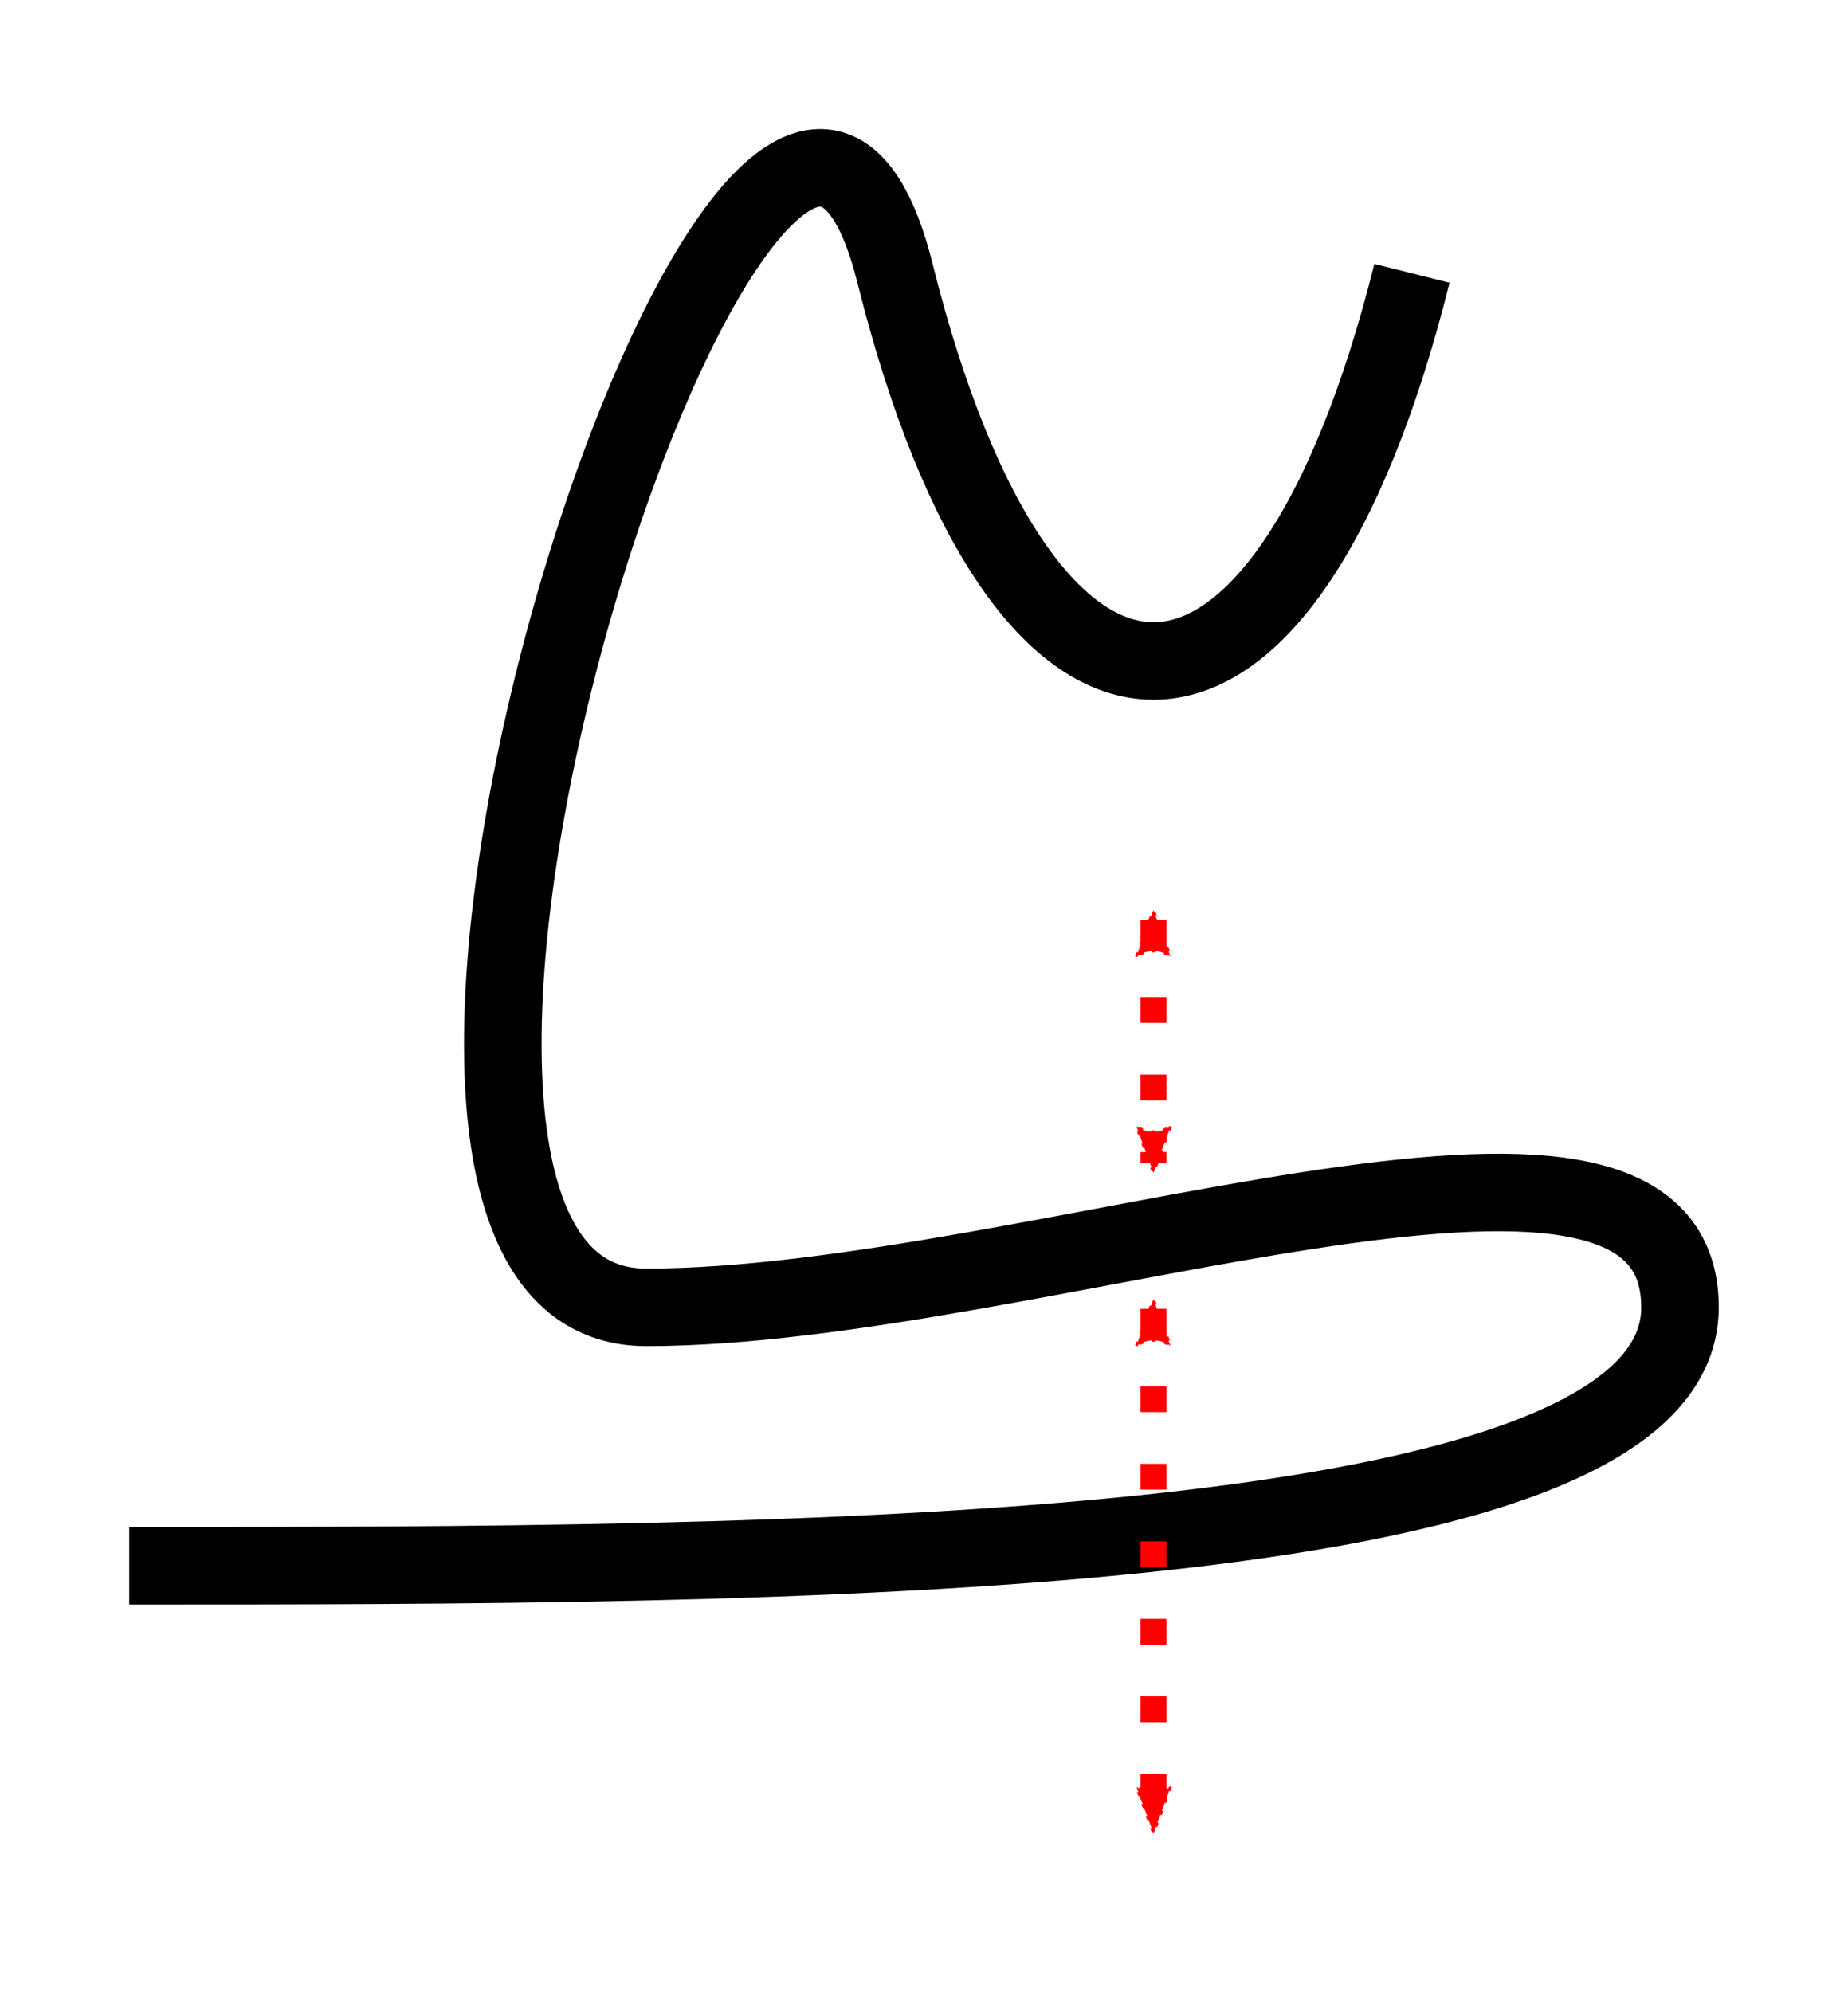 <?xml version="1.0" encoding="UTF-8" standalone="no"?>
<!-- Created with Inkscape (http://www.inkscape.org/) -->

<svg
   xmlns:dc="http://purl.org/dc/elements/1.1/"
   xmlns:cc="http://creativecommons.org/ns#"
   xmlns:rdf="http://www.w3.org/1999/02/22-rdf-syntax-ns#"
   xmlns:svg="http://www.w3.org/2000/svg"
   xmlns="http://www.w3.org/2000/svg"
   xmlns:sodipodi="http://sodipodi.sourceforge.net/DTD/sodipodi-0.dtd"
   xmlns:inkscape="http://www.inkscape.org/namespaces/inkscape"
   width="71.5"
   height="77.089"
   id="svg3080"
   version="1.1"
   inkscape:version="0.92.4 (unknown)"
   sodipodi:docname="KnotNoName_9_1.svg">
  <defs
     id="defs3082">
    <marker
       inkscape:stockid="Arrow2Mend"
       orient="auto"
       refY="0"
       refX="0"
       id="Arrow2Mend"
       style="overflow:visible"
       inkscape:isstock="true">
      <path
         id="path908"
         style="fill:#fe0000;fill-opacity:1;fill-rule:evenodd;stroke:#fe0000;stroke-width:0.625;stroke-linejoin:round;stroke-opacity:1"
         d="M 8.719,4.034 -2.207,0.016 8.719,-4.002 c -1.745,2.372 -1.735,5.617 -6e-7,8.035 z"
         transform="scale(-0.6)"
         inkscape:connector-curvature="0" />
    </marker>
    <marker
       inkscape:stockid="Arrow2Lend"
       orient="auto"
       refY="0"
       refX="0"
       id="Arrow2Lend"
       style="overflow:visible"
       inkscape:isstock="true">
      <path
         id="path902"
         style="fill:#fe0000;fill-opacity:1;fill-rule:evenodd;stroke:#fe0000;stroke-width:0.625;stroke-linejoin:round;stroke-opacity:1"
         d="M 8.719,4.034 -2.207,0.016 8.719,-4.002 c -1.745,2.372 -1.735,5.617 -6e-7,8.035 z"
         transform="matrix(-1.1,0,0,-1.1,-1.1,0)"
         inkscape:connector-curvature="0" />
    </marker>
    <marker
       inkscape:stockid="Arrow1Lstart"
       orient="auto"
       refY="0"
       refX="0"
       id="Arrow1Lstart"
       style="overflow:visible"
       inkscape:isstock="true">
      <path
         id="path881"
         d="M 0,0 5,-5 -12.5,0 5,5 Z"
         style="fill:#fe0000;fill-opacity:1;fill-rule:evenodd;stroke:#fe0000;stroke-width:1pt;stroke-opacity:1"
         transform="matrix(0.8,0,0,0.8,10,0)"
         inkscape:connector-curvature="0" />
    </marker>
    <inkscape:path-effect
       effect="knot"
       id="path-effect840"
       is_visible="true"
       interruption_width="3"
       prop_to_stroke_width="false"
       add_stroke_width="true"
       add_other_stroke_width="false"
       switcher_size="15"
       crossing_points_vector="436.026 | 782.288 | 0 | 0 | 2 | 3 | 0.658 | 2.117 | 1 | 426.725 | 782.614 | 0 | 0 | 1 | 4 | 0.485 | 2.893 | 1 | 404.973 | 783.4 | 0 | 0 | 0 | 5 | 0.193 | 4.126 | 1" />
    <filter
       id="filter3111"
       inkscape:label="Outline, double"
       inkscape:menu="Morphology"
       inkscape:menu-tooltip="Draws a smooth line inside colorized with the color it overlays"
       style="color-interpolation-filters:sRGB">
      <feGaussianBlur
         id="feGaussianBlur3113"
         stdDeviation="3"
         in="SourceAlpha"
         result="result1" />
      <feComposite
         id="feComposite3115"
         in2="result1"
         operator="arithmetic"
         k2="3.2"
         k1="-1"
         k4="-2"
         result="result3"
         k3="0" />
      <feColorMatrix
         id="feColorMatrix3117"
         values="0 0 0 0 0 0 1 0 0 0 0 0 1 0 0 0 0 0 10 0 "
         result="result2" />
      <feComposite
         id="feComposite3119"
         in2="result2"
         result="fbSourceGraphic"
         in="SourceGraphic"
         operator="out" />
      <feGaussianBlur
         id="feGaussianBlur3121"
         in="fbSourceGraphic"
         stdDeviation="0.5"
         result="result4" />
      <feComposite
         id="feComposite3123"
         in2="result4"
         operator="xor"
         in="result4"
         result="result5" />
      <feBlend
         id="feBlend3125"
         in2="result5"
         result="result6"
         mode="darken"
         in="result5" />
      <feBlend
         id="feBlend3127"
         in2="result6"
         in="result6"
         mode="darken" />
    </filter>
    <inkscape:path-effect
       effect="knot"
       id="path-effect840-2"
       is_visible="true"
       interruption_width="3"
       prop_to_stroke_width="false"
       add_stroke_width="true"
       add_other_stroke_width="false"
       switcher_size="15"
       crossing_points_vector="403.24 | 875.245 | 0 | 0 | 0 | 3 | 0.306 | 3.791 | -1 | 434.69 | 856.186 | 0 | 0 | 1 | 4 | 0.647 | 5.637 | 1 | 461.395 | 867.498 | 0 | 0 | 2 | 5 | 2.014 | 6.336 | 1" />
    <marker
       inkscape:stockid="Arrow2Mend"
       orient="auto"
       refY="0"
       refX="0"
       id="Arrow2Mend-2"
       style="overflow:visible">
      <path
         id="path3886"
         style="fill-rule:evenodd;stroke-width:0.625;stroke-linejoin:round"
         d="M 8.719,4.034 -2.207,0.016 8.719,-4.002 c -1.745,2.372 -1.735,5.617 -6e-7,8.035 z"
         transform="scale(-0.6)"
         inkscape:connector-curvature="0" />
    </marker>
    <marker
       inkscape:stockid="Arrow2Mend"
       orient="auto"
       refY="0"
       refX="0"
       id="marker910"
       style="overflow:visible">
      <path
         id="path908-3"
         style="fill-rule:evenodd;stroke-width:0.625;stroke-linejoin:round"
         d="M 8.719,4.034 -2.207,0.016 8.719,-4.002 c -1.745,2.372 -1.735,5.617 -6e-7,8.035 z"
         transform="scale(-0.6)"
         inkscape:connector-curvature="0" />
    </marker>
    <marker
       inkscape:stockid="Arrow2Mend"
       orient="auto"
       refY="0"
       refX="0"
       id="marker914"
       style="overflow:visible">
      <path
         id="path912"
         style="fill-rule:evenodd;stroke-width:0.625;stroke-linejoin:round"
         d="M 8.719,4.034 -2.207,0.016 8.719,-4.002 c -1.745,2.372 -1.735,5.617 -6e-7,8.035 z"
         transform="scale(-0.6)"
         inkscape:connector-curvature="0" />
    </marker>
    <marker
       inkscape:stockid="Arrow2Mend"
       orient="auto"
       refY="0"
       refX="0"
       id="marker918"
       style="overflow:visible">
      <path
         id="path916"
         style="fill-rule:evenodd;stroke-width:0.625;stroke-linejoin:round"
         d="M 8.719,4.034 -2.207,0.016 8.719,-4.002 c -1.745,2.372 -1.735,5.617 -6e-7,8.035 z"
         transform="scale(-0.6)"
         inkscape:connector-curvature="0" />
    </marker>
    <marker
       inkscape:stockid="Arrow2Mend"
       orient="auto"
       refY="0"
       refX="0"
       id="marker922"
       style="overflow:visible">
      <path
         id="path920"
         style="fill-rule:evenodd;stroke-width:0.625;stroke-linejoin:round"
         d="M 8.719,4.034 -2.207,0.016 8.719,-4.002 c -1.745,2.372 -1.735,5.617 -6e-7,8.035 z"
         transform="scale(-0.6)"
         inkscape:connector-curvature="0" />
    </marker>
    <marker
       inkscape:stockid="Arrow2Mend"
       orient="auto"
       refY="0"
       refX="0"
       id="marker926"
       style="overflow:visible">
      <path
         id="path924"
         style="fill-rule:evenodd;stroke-width:0.625;stroke-linejoin:round"
         d="M 8.719,4.034 -2.207,0.016 8.719,-4.002 c -1.745,2.372 -1.735,5.617 -6e-7,8.035 z"
         transform="scale(-0.6)"
         inkscape:connector-curvature="0" />
    </marker>
    <inkscape:path-effect
       effect="knot"
       id="path-effect840-23"
       is_visible="true"
       interruption_width="3"
       prop_to_stroke_width="false"
       add_stroke_width="true"
       add_other_stroke_width="false"
       switcher_size="15"
       crossing_points_vector="504.334 | 781.666 | 0 | 0 | 0 | 3 | 0.375 | 2.38 | 1 | 516.61 | 780.538 | 0 | 0 | 1 | 4 | 0.653 | 3.215 | 1 | 521.85 | 769.994 | 0 | 0 | 2 | 5 | 1.626 | 3.601 | 1" />
    <inkscape:path-effect
       effect="knot"
       id="path-effect840-237"
       is_visible="true"
       interruption_width="3"
       prop_to_stroke_width="false"
       add_stroke_width="true"
       add_other_stroke_width="false"
       switcher_size="15"
       crossing_points_vector="404.884 | 788.82 | 0 | 0 | 0 | 3 | 0.253 | 2.62 | 1 | 421.403 | 779.737 | 0 | 0 | 1 | 4 | 0.614 | 3.386 | 1 | 437.922 | 788.82 | 0 | 0 | 2 | 5 | 1.38 | 3.747 | 1" />
    <inkscape:path-effect
       effect="knot"
       id="path-effect840-9"
       is_visible="true"
       interruption_width="3"
       prop_to_stroke_width="false"
       add_stroke_width="true"
       add_other_stroke_width="false"
       switcher_size="15"
       crossing_points_vector="380.161 | 785.967 | 0 | 0 | 0 | 5 | 0.2 | 2.602 | 1 | 394.029 | 784.807 | 0 | 0 | 1 | 6 | 0.323 | 3.517 | 1 | 409.247 | 783.411 | 0 | 0 | 2 | 7 | 0.471 | 4.545 | 1 | 422.882 | 782.534 | 0 | 0 | 3 | 8 | 0.625 | 5.357 | 1 | 441.855 | 792.447 | 0 | 0 | 4 | 9 | 1.173 | 5.818 | 1" />
    <marker
       inkscape:stockid="Arrow2Mend"
       orient="auto"
       refY="0"
       refX="0"
       id="Arrow2Mend-2-2-6"
       style="overflow:visible"
       inkscape:isstock="true">
      <path
         id="path908-3-2-7"
         style="fill:#ff0000;fill-opacity:1;fill-rule:evenodd;stroke:#ff0000;stroke-width:0.625;stroke-linejoin:round;stroke-opacity:1"
         d="M 8.719,4.034 -2.207,0.016 8.719,-4.002 c -1.745,2.372 -1.735,5.617 -6e-7,8.035 z"
         transform="scale(-0.6)"
         inkscape:connector-curvature="0" />
    </marker>
    <marker
       inkscape:stockid="Arrow2Mend"
       orient="auto"
       refY="0"
       refX="0"
       id="marker870"
       style="overflow:visible"
       inkscape:isstock="true">
      <path
         id="path868"
         style="fill:#ff0000;fill-opacity:1;fill-rule:evenodd;stroke:#ff0000;stroke-width:0.625;stroke-linejoin:round;stroke-opacity:1"
         d="M 8.719,4.034 -2.207,0.016 8.719,-4.002 c -1.745,2.372 -1.735,5.617 -6e-7,8.035 z"
         transform="scale(-0.6)"
         inkscape:connector-curvature="0" />
    </marker>
    <inkscape:path-effect
       effect="knot"
       id="path-effect840-2375"
       is_visible="true"
       interruption_width="3"
       prop_to_stroke_width="false"
       add_stroke_width="true"
       add_other_stroke_width="false"
       switcher_size="15"
       crossing_points_vector="390.181 | 778.426 | 0 | 0 | 3 | 10 | 0.473 | 2.539 | 1 | 365.514 | 800.76 | 0 | 0 | 1 | 14 | 0.203 | 3.683 | 1 | 410.3 | 769.411 | 0 | 0 | 5 | 18 | 0.739 | 4.42 | 1 | 374.254 | 791.653 | 0 | 0 | 2 | 29 | 0.294 | 8.082 | -1 | 420.009 | 769.73 | 0 | 0 | 6 | 33 | 0.901 | 9.66 | -1 | 359.483 | 807.752 | 0 | 0 | 0 | 37 | 0.142 | 10.59 | -1 | 400.611 | 772.479 | 0 | 0 | 4 | 41 | 0.603 | 11.725 | -1 | 424.06 | 800.258 | 0 | 0 | 7 | 44 | 1.824 | 11.893 | -1 | 398.326 | 790.271 | 0 | 0 | 9 | 16 | 2.34 | 4.107 | -1 | 371.201 | 765.522 | 0 | 0 | 12 | 21 | 2.91 | 5.524 | 1 | 383.858 | 770.928 | 0 | 0 | 11 | 22 | 2.681 | 5.912 | 1 | 404.467 | 797.394 | 0 | 0 | 8 | 35 | 2.199 | 10.006 | 1 | 384.161 | 800.137 | 0 | 0 | 15 | 28 | 3.935 | 7.944 | -1 | 362.66 | 768 | 0 | 0 | 13 | 30 | 3.032 | 8.39 | -1 | 409.378 | 758.879 | 0 | 0 | 19 | 24 | 4.598 | 6.255 | 1 | 407.124 | 778.84 | 0 | 0 | 17 | 42 | 4.278 | 11.773 | -1 | 372.811 | 757.443 | 0 | 0 | 20 | 39 | 5.352 | 11.492 | -1 | 420.318 | 760.086 | 0 | 0 | 25 | 32 | 6.408 | 9.535 | -1 | 391.798 | 765.528 | 0 | 0 | 23 | 40 | 6.025 | 11.657 | -1 | 393.515 | 805.685 | 0 | 0 | 27 | 36 | 7.823 | 10.145 | 1 | 429.116 | 808.051 | 0 | 0 | 26 | 45 | 7.307 | 11.927 | -1 | 362.628 | 757.749 | 0 | 0 | 31 | 38 | 8.523 | 11.385 | 1 | 413.555 | 786.137 | 0 | 0 | 34 | 43 | 9.862 | 11.819 | 1" />
    <inkscape:path-effect
       effect="knot"
       id="path-effect840-2375-2"
       is_visible="true"
       interruption_width="3"
       prop_to_stroke_width="false"
       add_stroke_width="true"
       add_other_stroke_width="false"
       switcher_size="15"
       crossing_points_vector="385.789 | 793.355 | 0 | 0 | 1 | 6 | 0.22 | 1.952 | -1 | 406.851 | 784.133 | 0 | 0 | 3 | 8 | 0.524 | 3.759 | -1 | 375.154 | 799.926 | 0 | 0 | 0 | 11 | 0.102 | 4.736 | -1 | 394.908 | 788.537 | 0 | 0 | 2 | 13 | 0.336 | 5.664 | -1 | 394.908 | 799.291 | 0 | 0 | 5 | 10 | 1.695 | 4.305 | 1 | 414.661 | 799.926 | 0 | 0 | 4 | 15 | 1.264 | 5.898 | -1 | 382.965 | 784.133 | 0 | 0 | 7 | 12 | 2.241 | 5.476 | 1 | 404.026 | 793.355 | 0 | 0 | 9 | 14 | 4.048 | 5.78 | 1" />
    <inkscape:path-effect
       effect="knot"
       id="path-effect840-2375-7"
       is_visible="true"
       interruption_width="3"
       prop_to_stroke_width="false"
       add_stroke_width="true"
       add_other_stroke_width="false"
       switcher_size="15"
       crossing_points_vector="390.906 | 785.603 | 0 | 0 | 3 | 10 | 0.712 | 3.221 | 1 | 410.763 | 796.533 | 0 | 0 | 1 | 18 | 0.349 | 5.451 | 1 | 401.328 | 790.468 | 0 | 0 | 2 | 27 | 0.508 | 7.976 | 1 | 418.296 | 803.434 | 0 | 0 | 0 | 35 | 0.233 | 10.41 | 1 | 380.784 | 778.178 | 0 | 0 | 4 | 39 | 0.972 | 11.473 | 1 | 375.967 | 767.002 | 0 | 0 | 5 | 14 | 1.225 | 4.394 | 1 | 377.033 | 757.241 | 0 | 0 | 6 | 31 | 1.474 | 9.415 | 1 | 403.781 | 767.446 | 0 | 0 | 8 | 15 | 2.785 | 4.775 | 1 | 403.171 | 758.356 | 0 | 0 | 7 | 32 | 2.558 | 9.678 | 1 | 378.782 | 791.066 | 0 | 0 | 11 | 20 | 3.451 | 6.019 | 1 | 398.889 | 778.374 | 0 | 0 | 9 | 40 | 3.032 | 11.659 | 1 | 368.195 | 791.799 | 0 | 0 | 12 | 37 | 3.663 | 11.187 | 1 | 367.966 | 770.438 | 0 | 0 | 13 | 22 | 4.266 | 6.341 | 1 | 411.134 | 771.946 | 0 | 0 | 16 | 25 | 4.904 | 7.709 | 1 | 391.941 | 798.009 | 0 | 0 | 19 | 28 | 5.804 | 8.123 | 1 | 416.908 | 788.291 | 0 | 0 | 17 | 42 | 5.214 | 11.812 | -1 | 367.908 | 759.687 | 0 | 0 | 23 | 30 | 6.488 | 9.317 | 1 | 372.229 | 783.142 | 0 | 0 | 21 | 38 | 6.159 | 11.343 | 1 | 412.244 | 762.125 | 0 | 0 | 24 | 33 | 7.574 | 9.781 | 1 | 407.374 | 781.859 | 0 | 0 | 26 | 41 | 7.846 | 11.733 | 1 | 375.955 | 802.569 | 0 | 0 | 29 | 36 | 8.347 | 10.986 | 1 | 424.763 | 795.773 | 0 | 0 | 34 | 43 | 10.252 | 11.876 | -1" />
    <inkscape:path-effect
       effect="knot"
       id="path-effect840-2375-9"
       is_visible="true"
       interruption_width="3"
       prop_to_stroke_width="false"
       add_stroke_width="true"
       add_other_stroke_width="false"
       switcher_size="15"
       crossing_points_vector="331.078 | 753.626 | 0 | 0 | 1 | 6 | 0.22 | 1.952 | -1 | 352.14 | 744.404 | 0 | 0 | 3 | 8 | 0.524 | 3.759 | -1 | 320.443 | 760.197 | 0 | 0 | 0 | 11 | 0.102 | 4.736 | -1 | 340.197 | 748.808 | 0 | 0 | 2 | 13 | 0.336 | 5.664 | -1 | 340.197 | 759.561 | 0 | 0 | 5 | 10 | 1.695 | 4.305 | 1 | 359.95 | 760.197 | 0 | 0 | 4 | 15 | 1.264 | 5.898 | -1 | 328.254 | 744.404 | 0 | 0 | 7 | 12 | 2.241 | 5.476 | 1 | 349.316 | 753.626 | 0 | 0 | 9 | 14 | 4.048 | 5.78 | 1" />
    <inkscape:path-effect
       effect="knot"
       id="path-effect840-2375-28"
       is_visible="true"
       interruption_width="3"
       prop_to_stroke_width="false"
       add_stroke_width="true"
       add_other_stroke_width="false"
       switcher_size="15"
       crossing_points_vector="395.459 | 781.399 | 0 | 0 | 2 | 9 | 0.382 | 3.749 | -1 | 414.261 | 779.148 | 0 | 0 | 3 | 14 | 0.655 | 5.288 | 1 | 387.591 | 781.729 | 0 | 0 | 1 | 18 | 0.284 | 7.428 | -1 | 380.379 | 781.884 | 0 | 0 | 0 | 21 | 0.195 | 8.528 | -1 | 395.695 | 770.858 | 0 | 0 | 5 | 8 | 1.784 | 3.572 | -1 | 414.233 | 767.724 | 0 | 0 | 4 | 15 | 1.421 | 5.486 | 1 | 387.88 | 771.845 | 0 | 0 | 6 | 19 | 1.936 | 7.67 | 1 | 378.954 | 770.635 | 0 | 0 | 7 | 20 | 2.157 | 8.343 | 1 | 395.041 | 790.616 | 0 | 0 | 10 | 17 | 3.896 | 7.14 | -1 | 395.08 | 800.058 | 0 | 0 | 11 | 22 | 4.055 | 8.876 | 1 | 414.434 | 801.958 | 0 | 0 | 12 | 23 | 4.908 | 9.381 | 1 | 414.764 | 790.324 | 0 | 0 | 13 | 16 | 5.108 | 6.878 | -1" />
    <inkscape:path-effect
       effect="knot"
       id="path-effect840-2375-28-2"
       is_visible="true"
       interruption_width="3"
       prop_to_stroke_width="false"
       add_stroke_width="true"
       add_other_stroke_width="false"
       switcher_size="15"
       crossing_points_vector="" />
    <marker
       inkscape:stockid="Arrow2Mend"
       orient="auto"
       refY="0"
       refX="0"
       id="Arrow2Mend-2-2-6-7"
       style="overflow:visible"
       inkscape:isstock="true">
      <path
         id="path908-3-2-7-5"
         style="fill:#ff0000;fill-opacity:1;fill-rule:evenodd;stroke:#ff0000;stroke-width:0.625;stroke-linejoin:round;stroke-opacity:1"
         d="M 8.719,4.034 -2.207,0.016 8.719,-4.002 c -1.745,2.372 -1.735,5.617 -6e-7,8.035 z"
         transform="scale(-0.6)"
         inkscape:connector-curvature="0" />
    </marker>
    <marker
       inkscape:stockid="Arrow2Mend"
       orient="auto"
       refY="0"
       refX="0"
       id="marker1011"
       style="overflow:visible"
       inkscape:isstock="true">
      <path
         id="path1009"
         style="fill:#ff0000;fill-opacity:1;fill-rule:evenodd;stroke:#ff0000;stroke-width:0.625;stroke-linejoin:round;stroke-opacity:1"
         d="M 8.719,4.034 -2.207,0.016 8.719,-4.002 c -1.745,2.372 -1.735,5.617 -6e-7,8.035 z"
         transform="scale(-0.6)"
         inkscape:connector-curvature="0" />
    </marker>
  </defs>
  <sodipodi:namedview
     id="base"
     pagecolor="#ffffff"
     bordercolor="#666666"
     borderopacity="1.0"
     inkscape:pageopacity="0.0"
     inkscape:pageshadow="2"
     inkscape:zoom="5.6"
     inkscape:cx="66.972433"
     inkscape:cy="29.544461"
     inkscape:document-units="px"
     inkscape:current-layer="layer1"
     showgrid="true"
     inkscape:object-paths="false"
     inkscape:window-width="1920"
     inkscape:window-height="1015"
     inkscape:window-x="0"
     inkscape:window-y="36"
     inkscape:window-maximized="1"
     inkscape:showpageshadow="false"
     fit-margin-top="5"
     fit-margin-left="5"
     fit-margin-right="5"
     fit-margin-bottom="5"
     inkscape:snap-intersection-paths="false"
     inkscape:snap-midpoints="false"
     inkscape:snap-smooth-nodes="false"
     inkscape:object-nodes="true">
    <inkscape:grid
       type="xygrid"
       id="grid838"
       originx="-460.371"
       originy="76.512" />
  </sodipodi:namedview>
  <g
     inkscape:label="Layer 1"
     inkscape:groupmode="layer"
     id="layer1"
     transform="translate(-766.775,-741.353)">
    <path
       transform="translate(436.496,-5.029)"
       style="fill:none;fill-rule:evenodd;stroke:#000000;stroke-width:3;stroke-linecap:butt;stroke-linejoin:miter;stroke-miterlimit:4;stroke-dasharray:none;stroke-opacity:1"
       d="m 335.279,806.967 c 25,0 60,0 60,-10 0,-10 -25,0 -40,0 -15,0 4.629,-60.009 9.629,-40.009 5,20 15,20 20,0"
       id="path831-9-9-3"
       inkscape:connector-curvature="0"
       sodipodi:nodetypes="czzzc"
       inkscape:path-effect="#path-effect840-2375-28-2"
       inkscape:original-d="m 335.2791,806.96749 c 25,0 60,0 60,-10 0,-10 -25,0 -40,0 -15,0 4.62873,-60.00919 9.62873,-40.00919 5,20 15,20 20,0" />
    <path
       style="display:inline;fill:none;fill-rule:evenodd;stroke:#ff0000;stroke-width:1;stroke-linecap:butt;stroke-linejoin:miter;stroke-miterlimit:4;stroke-dasharray:1, 2;stroke-dashoffset:0;stroke-opacity:1;marker-start:url(#Arrow2Mend-2-2-6-7);marker-end:url(#Arrow2Mend-2-2-6-7)"
       id="path1001"
       d="m 811.403,776.93 v 9.438 m 0,5.625 v 19.937"
       inkscape:connector-curvature="0"
       sodipodi:nodetypes="cccc" />
  </g>
</svg>
